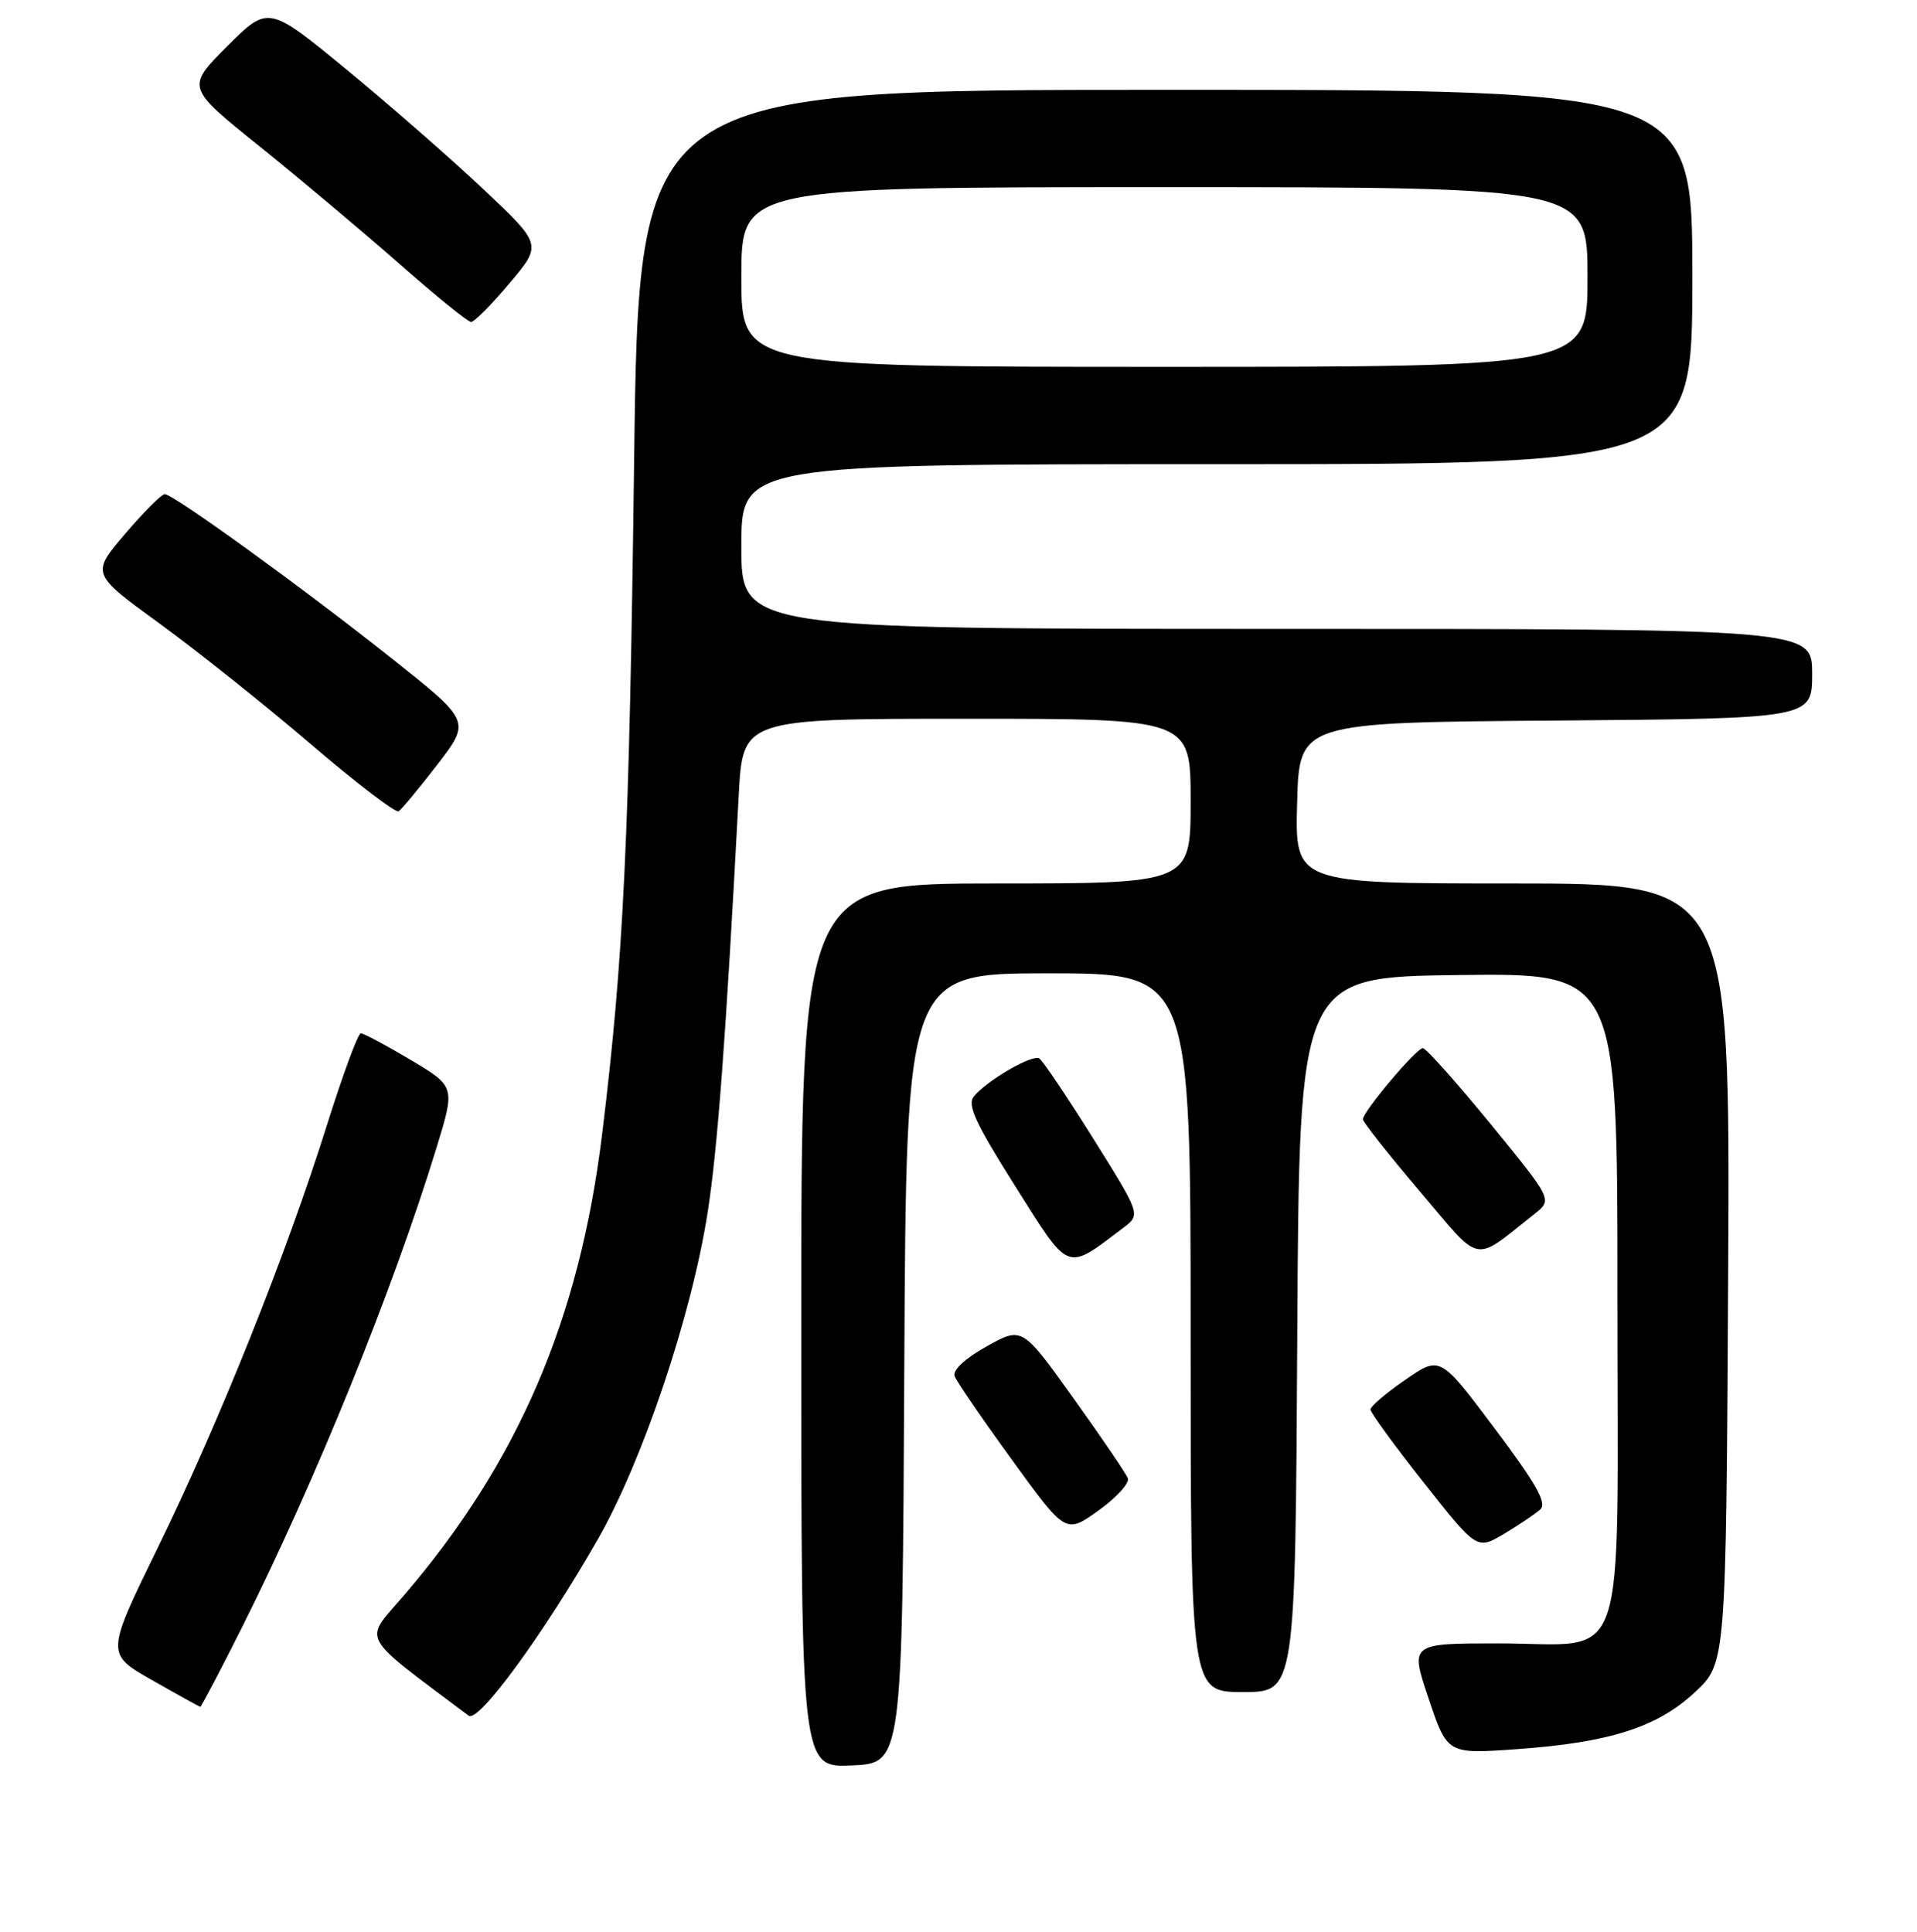 <?xml version="1.0" encoding="UTF-8" standalone="no"?>
<!DOCTYPE svg PUBLIC "-//W3C//DTD SVG 1.1//EN" "http://www.w3.org/Graphics/SVG/1.1/DTD/svg11.dtd" >
<svg xmlns="http://www.w3.org/2000/svg" xmlns:xlink="http://www.w3.org/1999/xlink" version="1.1" viewBox="0 0 256 258">
 <g >
 <path fill="currentColor"
d=" M 120.76 182.75 C 121.02 130.00 121.02 130.00 140.01 130.00 C 159.00 130.00 159.00 130.00 159.00 178.00 C 159.00 226.00 159.00 226.00 165.99 226.00 C 172.98 226.00 172.98 226.00 173.24 178.25 C 173.50 130.50 173.50 130.50 194.75 130.23 C 216.00 129.96 216.00 129.96 216.00 172.83 C 216.00 224.41 217.68 219.50 200.04 219.50 C 188.30 219.50 188.30 219.50 190.79 226.89 C 193.27 234.28 193.27 234.28 202.49 233.63 C 214.94 232.75 221.31 230.72 226.37 226.00 C 230.50 222.14 230.50 222.14 230.78 170.07 C 231.05 118.00 231.05 118.00 201.99 118.00 C 172.93 118.00 172.93 118.00 173.22 107.25 C 173.50 96.50 173.50 96.50 207.75 96.24 C 242.00 95.97 242.00 95.97 242.00 89.99 C 242.00 84.00 242.00 84.00 170.50 84.00 C 99.00 84.00 99.00 84.00 99.00 73.00 C 99.00 62.00 99.00 62.00 162.50 62.00 C 226.00 62.00 226.00 62.00 226.00 37.00 C 226.00 12.00 226.00 12.00 155.65 12.00 C 85.31 12.00 85.31 12.00 84.68 61.75 C 84.04 112.12 83.28 128.03 80.41 151.47 C 77.38 176.27 69.16 195.38 53.86 213.18 C 48.54 219.38 47.81 218.06 62.59 229.16 C 63.90 230.14 72.51 218.38 79.81 205.64 C 85.80 195.18 92.33 175.79 94.49 162.00 C 95.82 153.53 96.92 138.86 98.65 106.25 C 99.19 96.00 99.19 96.00 129.10 96.00 C 159.00 96.00 159.00 96.00 159.00 107.00 C 159.00 118.00 159.00 118.00 133.00 118.00 C 107.00 118.00 107.00 118.00 107.00 177.05 C 107.00 236.09 107.00 236.09 113.75 235.80 C 120.50 235.50 120.50 235.50 120.76 182.75 Z  M 32.37 217.25 C 42.23 197.55 52.44 172.37 58.29 153.31 C 60.80 145.12 60.80 145.12 54.83 141.56 C 51.54 139.60 48.55 138.01 48.18 138.02 C 47.81 138.03 45.77 143.55 43.66 150.27 C 38.28 167.42 29.24 190.02 21.08 206.70 C 14.14 220.90 14.14 220.90 20.32 224.41 C 23.72 226.35 26.61 227.95 26.74 227.97 C 26.87 227.98 29.41 223.16 32.37 217.25 Z  M 205.70 201.60 C 206.61 200.76 205.14 198.16 199.60 190.79 C 192.31 181.07 192.31 181.07 187.67 184.29 C 185.11 186.05 183.02 187.84 183.01 188.25 C 183.00 188.66 186.20 193.05 190.12 198.01 C 197.23 207.02 197.23 207.02 200.87 204.86 C 202.86 203.67 205.04 202.20 205.70 201.60 Z  M 150.62 197.45 C 150.37 196.80 147.09 191.98 143.33 186.73 C 136.50 177.18 136.50 177.18 131.74 179.84 C 128.84 181.46 127.18 183.01 127.49 183.82 C 127.76 184.54 131.21 189.58 135.16 195.01 C 142.32 204.89 142.32 204.89 146.70 201.75 C 149.10 200.03 150.86 198.09 150.62 197.45 Z  M 149.99 164.01 C 152.35 162.23 152.35 162.23 145.98 152.05 C 142.48 146.46 139.24 141.65 138.79 141.37 C 137.86 140.79 131.84 144.28 130.06 146.43 C 129.12 147.56 130.24 149.98 135.56 158.41 C 142.94 170.10 142.26 169.84 149.99 164.01 Z  M 204.91 162.15 C 207.33 160.24 207.33 160.24 199.05 150.12 C 194.50 144.56 190.43 140.00 190.01 140.00 C 189.14 140.00 182.00 148.47 182.00 149.50 C 182.00 149.86 185.41 154.18 189.58 159.09 C 198.01 169.03 196.56 168.74 204.91 162.15 Z  M 58.41 102.12 C 62.87 96.32 62.87 96.32 52.27 87.91 C 40.34 78.44 23.15 66.00 22.00 66.00 C 21.58 66.00 19.20 68.39 16.70 71.31 C 12.16 76.63 12.16 76.63 21.33 83.30 C 26.37 86.97 35.45 94.21 41.50 99.39 C 47.55 104.57 52.83 108.60 53.23 108.36 C 53.62 108.11 55.96 105.30 58.41 102.12 Z  M 68.04 37.83 C 72.40 32.67 72.40 32.67 64.57 25.29 C 60.27 21.23 52.04 14.04 46.29 9.30 C 35.83 0.70 35.83 0.70 30.34 6.18 C 24.86 11.67 24.86 11.67 34.68 19.56 C 40.08 23.91 48.47 30.96 53.32 35.23 C 58.17 39.50 62.48 43.00 62.91 43.00 C 63.34 43.00 65.65 40.68 68.04 37.83 Z  M 99.00 37.00 C 99.00 25.00 99.00 25.00 155.50 25.00 C 212.00 25.00 212.00 25.00 212.00 37.00 C 212.00 49.00 212.00 49.00 155.50 49.00 C 99.00 49.00 99.00 49.00 99.00 37.00 Z "/>
</g>
</svg>